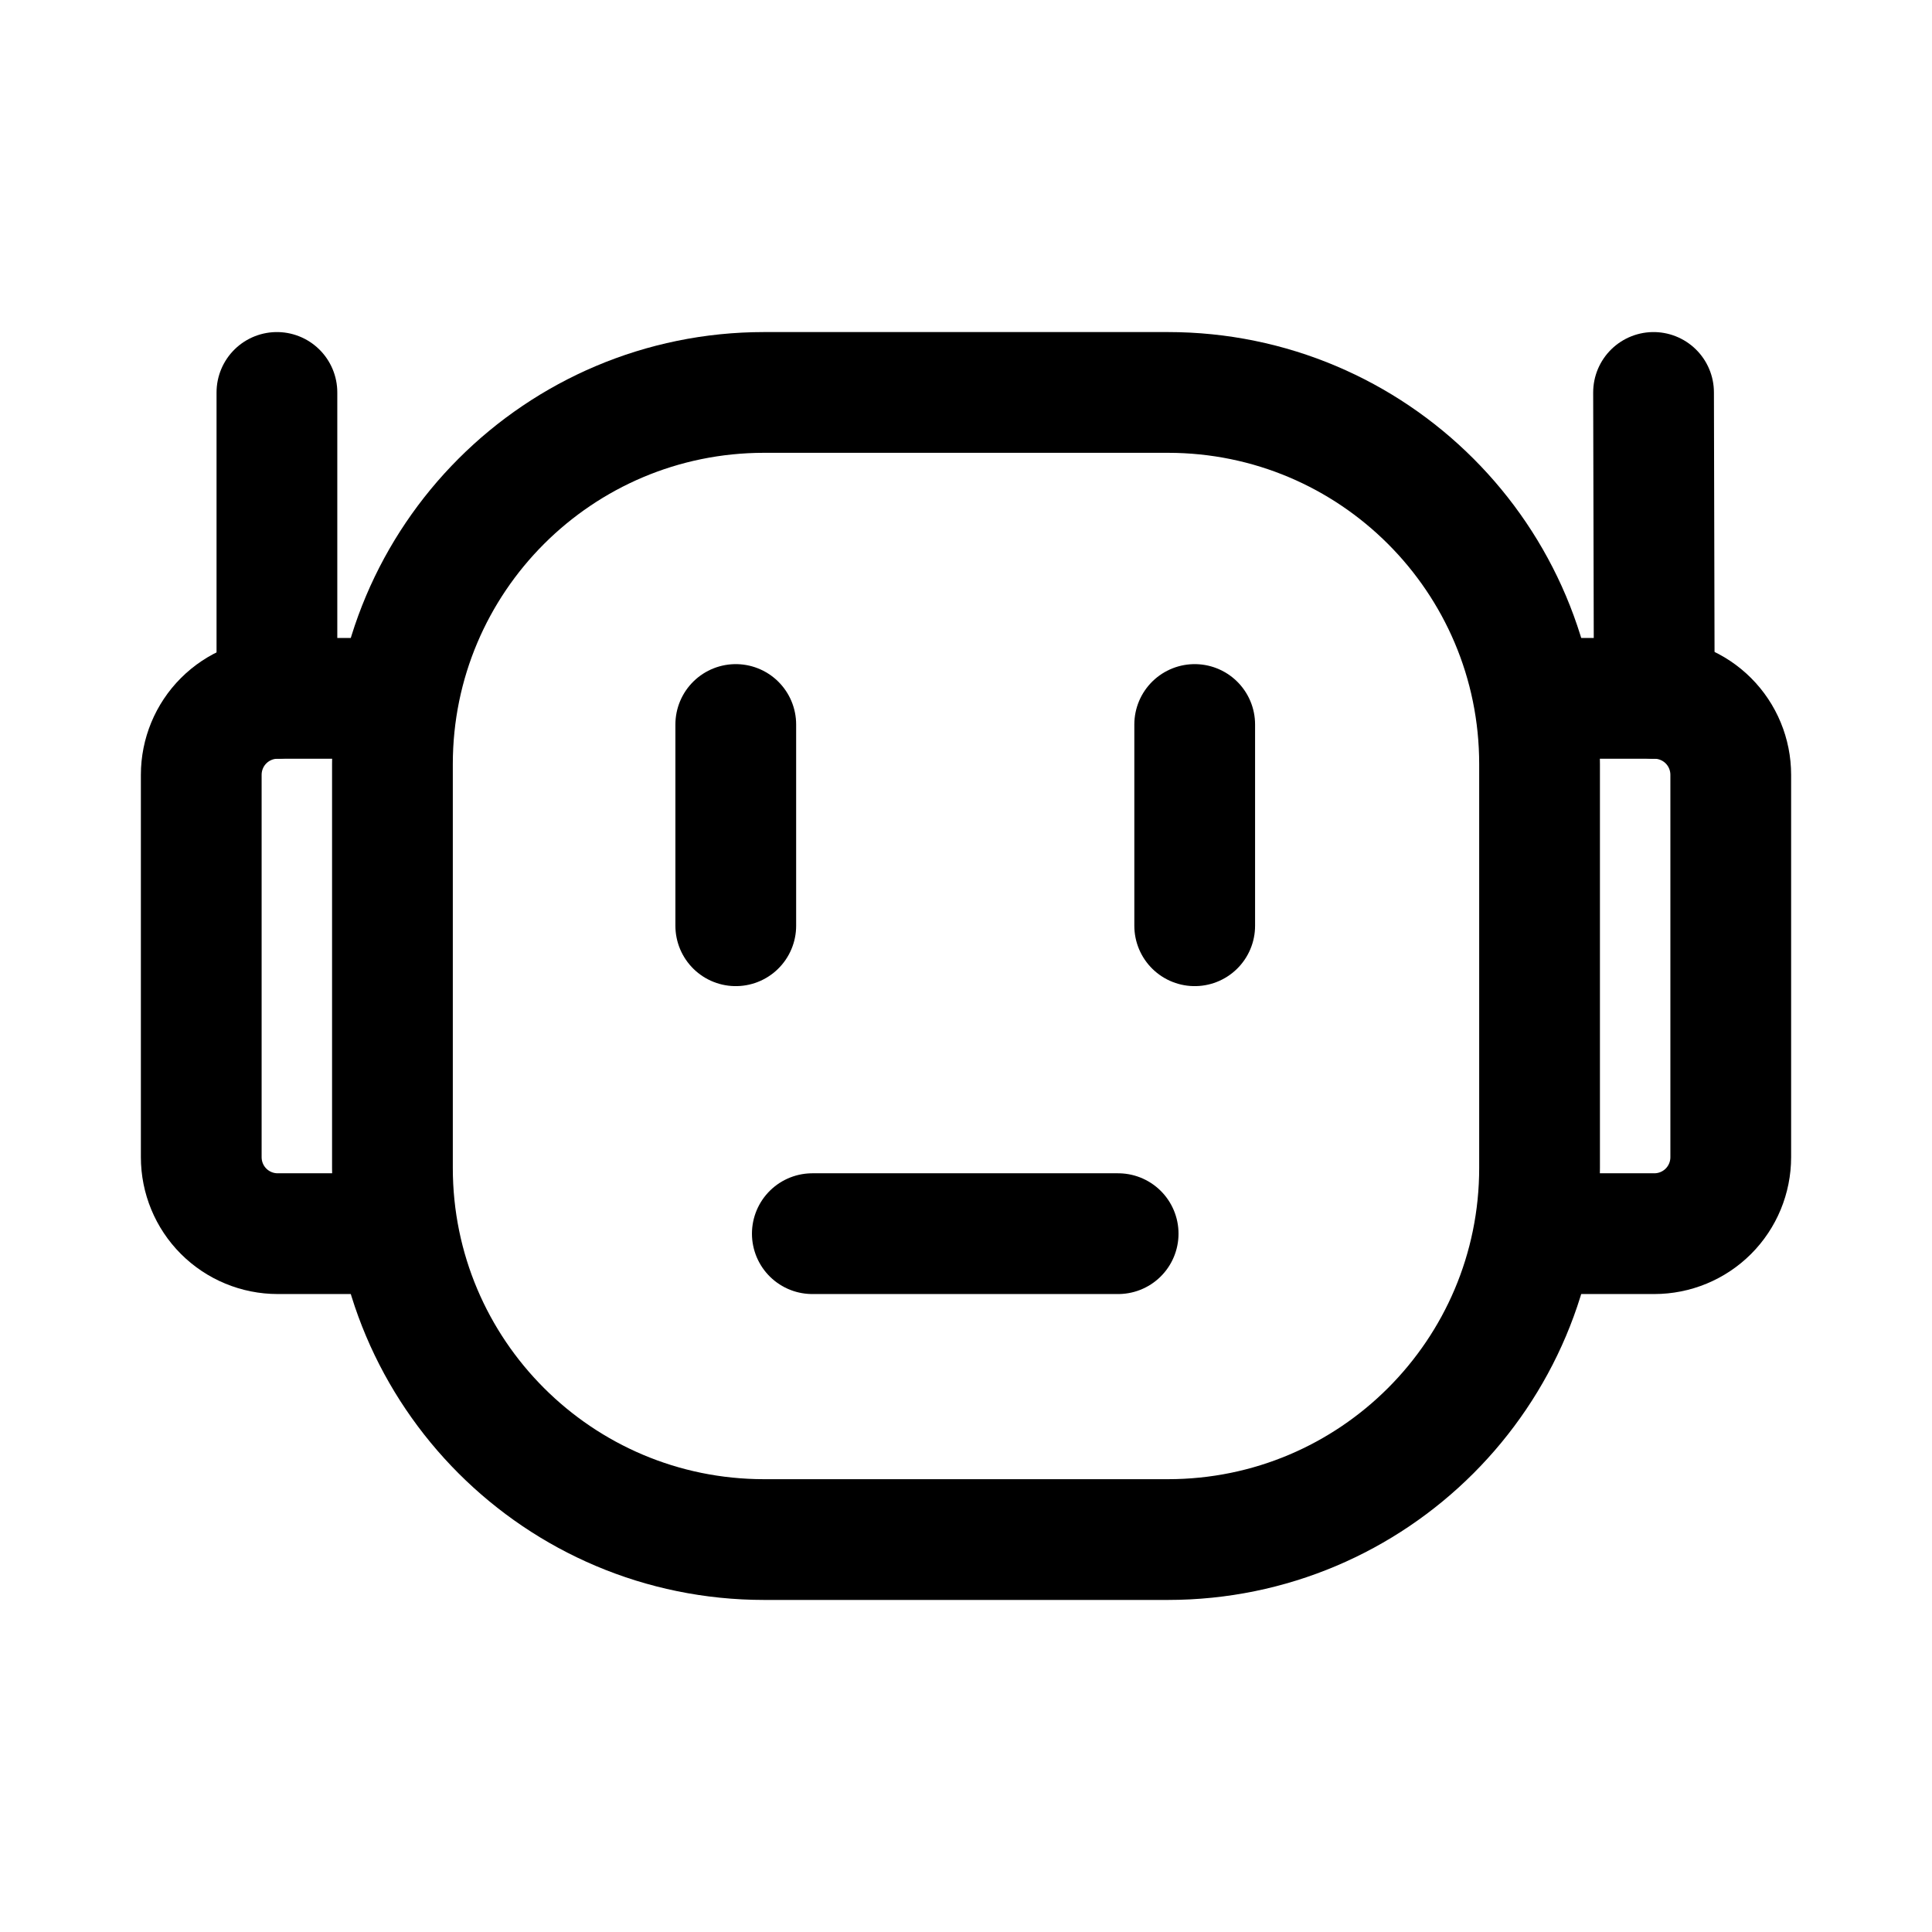 <svg width="24" height="24" viewBox="0 0 24 24" fill="none" xmlns="http://www.w3.org/2000/svg">
<path d="M14.508 4.875H9.492C6.942 4.875 4.875 6.942 4.875 9.492V14.508C4.875 17.058 6.942 19.125 9.492 19.125H14.508C17.058 19.125 19.125 17.058 19.125 14.508V9.492C19.125 6.942 17.058 4.875 14.508 4.875Z" stroke="black" stroke-width="1.5"/>
<path d="M19.049 15.325H20.55C20.802 15.325 21.044 15.225 21.222 15.047C21.4 14.869 21.5 14.627 21.5 14.375V9.625C21.5 9.373 21.4 9.131 21.222 8.953C21.044 8.775 20.802 8.675 20.55 8.675H19.049" stroke="black" stroke-width="1.5"/>
<path d="M4.951 15.325H3.45C3.198 15.325 2.956 15.225 2.778 15.047C2.6 14.869 2.5 14.627 2.5 14.375V9.625C2.5 9.373 2.6 9.131 2.778 8.953C2.956 8.775 3.198 8.675 3.45 8.675H4.951" stroke="black" stroke-width="1.5"/>
<path d="M3.44 8.675V4.875" stroke="black" stroke-width="1.5" stroke-linecap="round" stroke-linejoin="round"/>
<path d="M20.55 8.675L20.541 4.875" stroke="black" stroke-width="1.5" stroke-linecap="round" stroke-linejoin="round"/>
<path d="M9.14 9V11.5" stroke="black" stroke-width="1.5" stroke-linecap="round" stroke-linejoin="round"/>
<path d="M14.841 9V11.5" stroke="black" stroke-width="1.5" stroke-linecap="round" stroke-linejoin="round"/>
<path d="M10.091 15.325H13.89" stroke="black" stroke-width="1.5" stroke-linecap="round" stroke-linejoin="round"/>
</svg>
